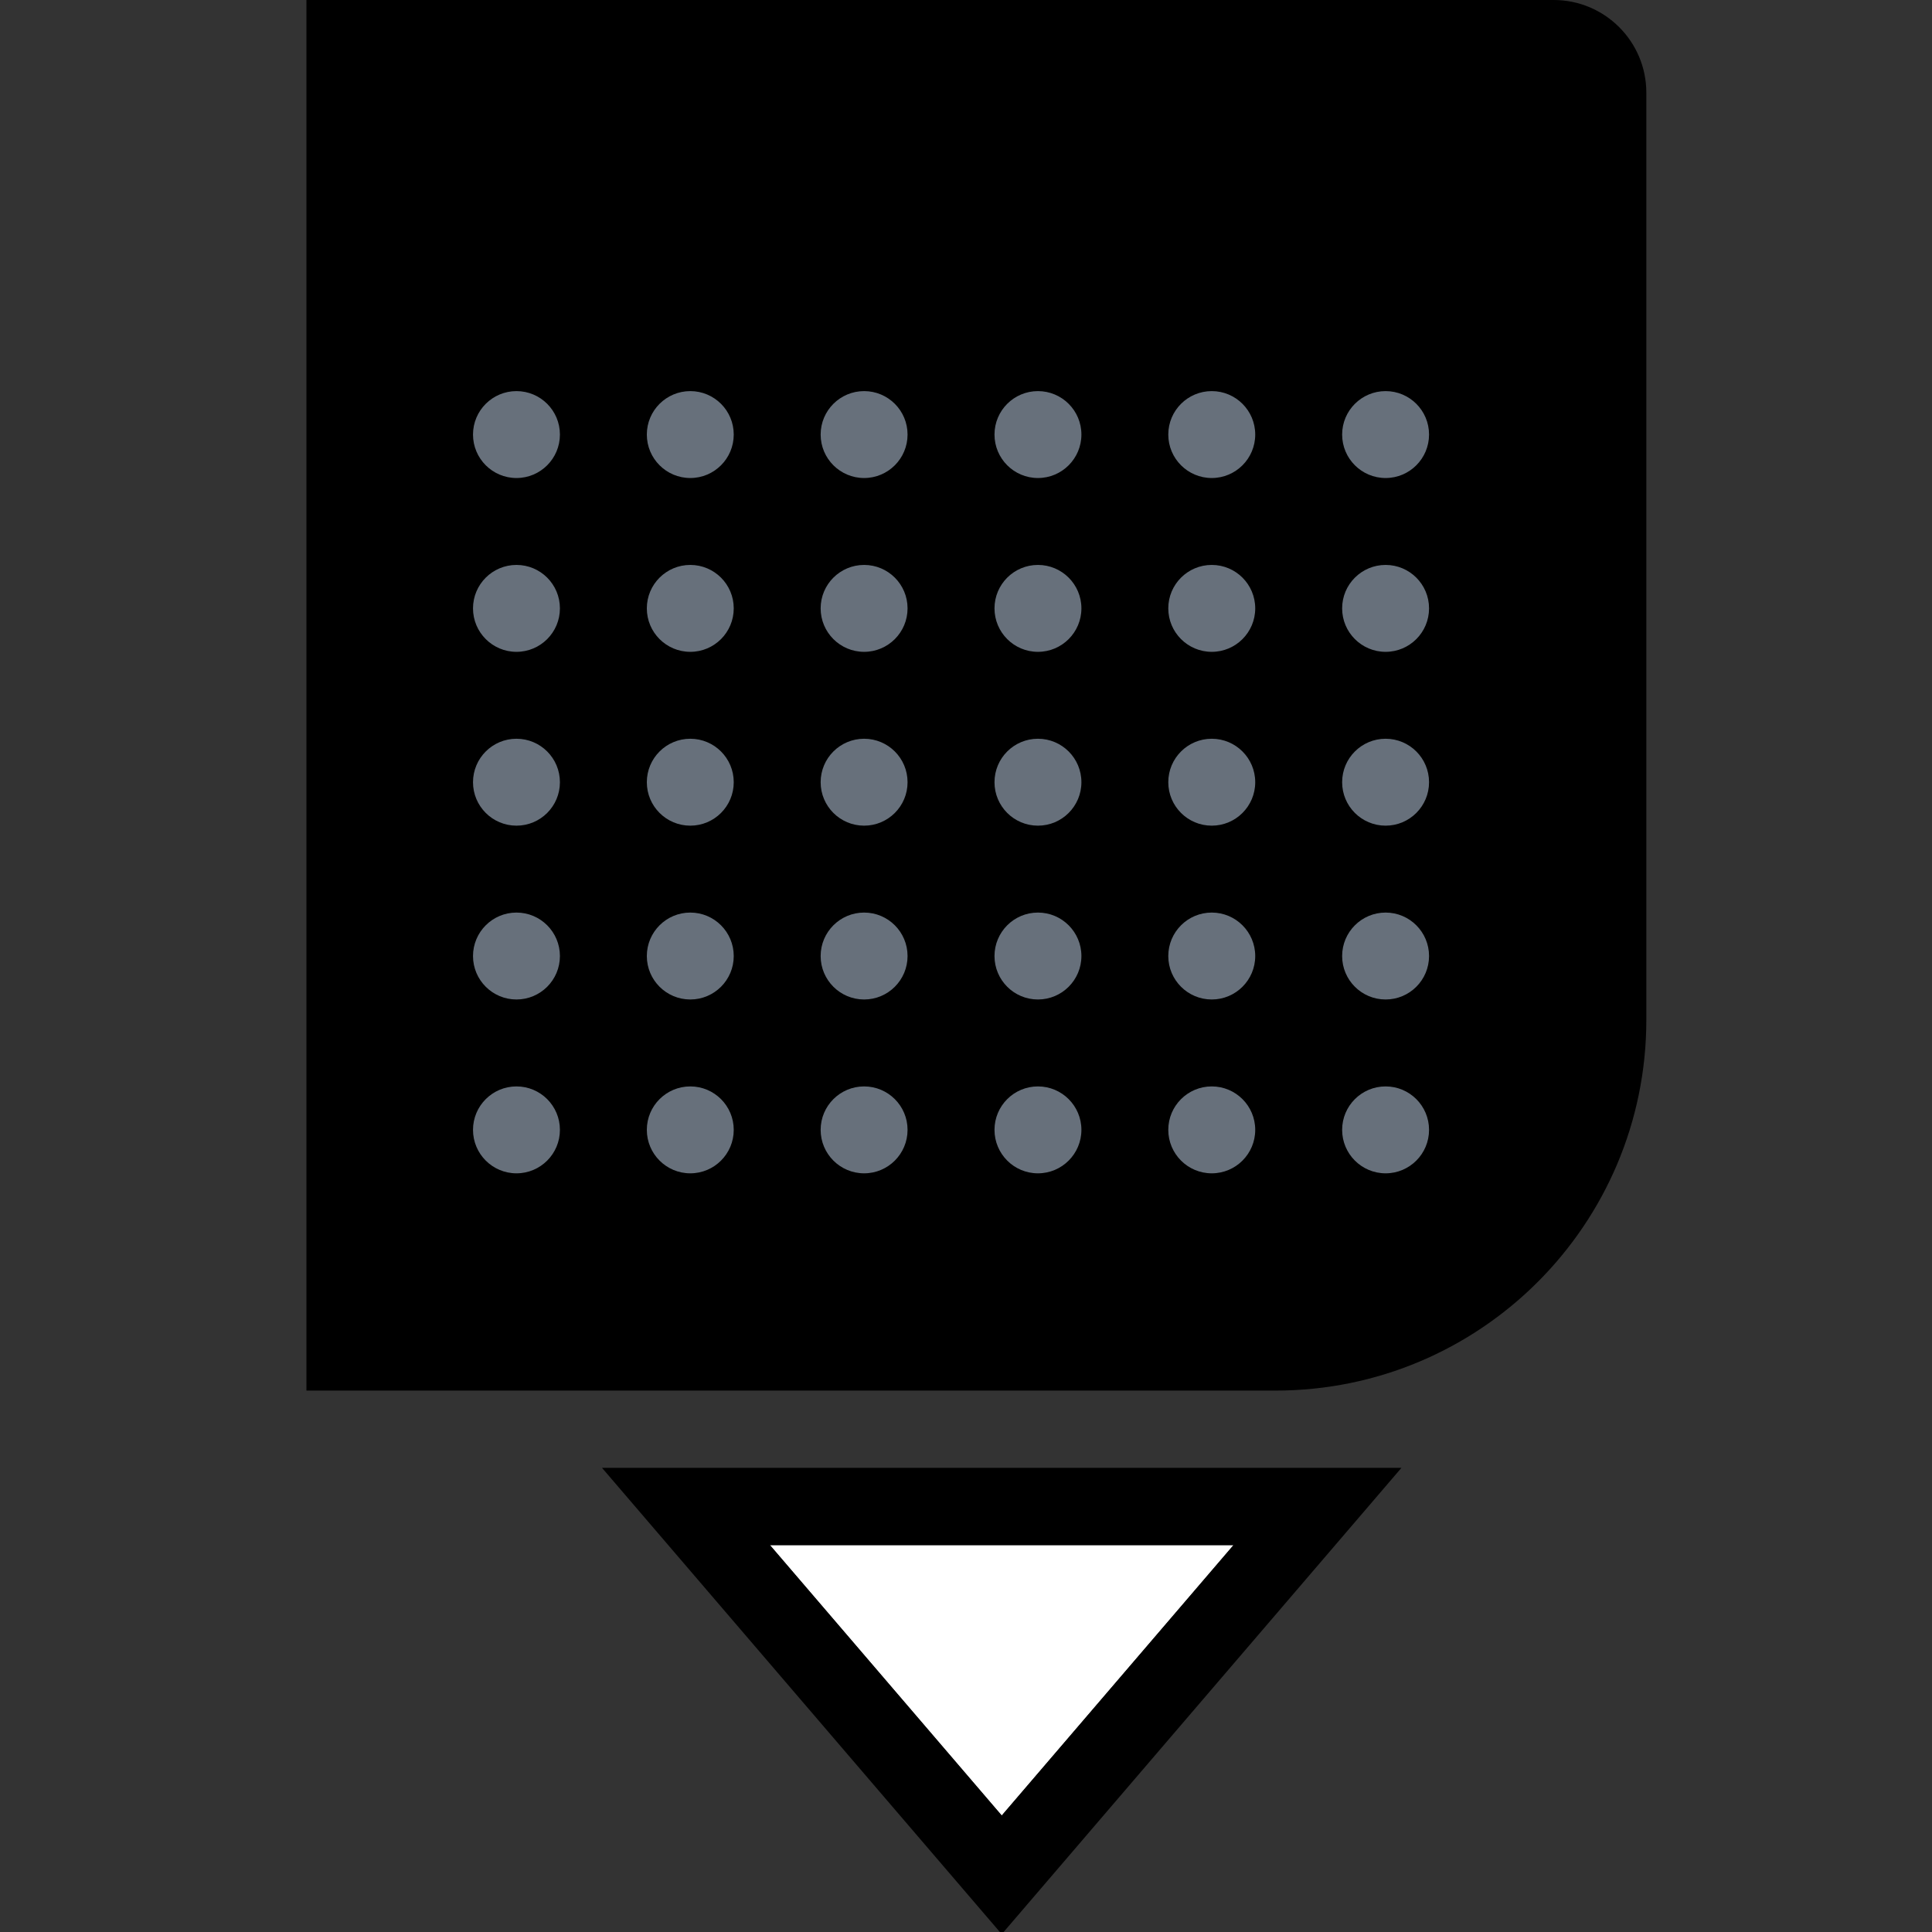 <svg width="64" height="64" viewBox="0 0 64 64" fill="none" xmlns="http://www.w3.org/2000/svg">
<rect x="0" y="0" width="64" height="64" fill="#333333" stroke="none"/>
<g clip-path="url(#clip0_1967:20067)">
<path d="M10.151 0H51.466C53.162 0 54.537 1.375 54.537 3.071V33.781C54.537 40.566 49.037 46.065 42.253 46.065H10.151V0Z" fill="black"/>
<path d="M35.823 14.395C35.823 15.19 35.178 15.835 34.383 15.835C33.588 15.835 32.944 15.19 32.944 14.395C32.944 13.6 33.588 12.956 34.383 12.956C35.178 12.956 35.823 13.6 35.823 14.395Z" fill="#67707B"/>
<path d="M30.064 14.395C30.064 15.19 29.42 15.835 28.625 15.835C27.83 15.835 27.185 15.19 27.185 14.395C27.185 13.6 27.83 12.956 28.625 12.956C29.42 12.956 30.064 13.6 30.064 14.395Z" fill="#67707B"/>
<path d="M24.306 14.395C24.306 15.19 23.662 15.835 22.867 15.835C22.072 15.835 21.427 15.19 21.427 14.395C21.427 13.6 22.072 12.956 22.867 12.956C23.662 12.956 24.306 13.6 24.306 14.395Z" fill="#67707B"/>
<path d="M18.548 14.395C18.548 15.19 17.904 15.835 17.109 15.835C16.314 15.835 15.669 15.19 15.669 14.395C15.669 13.6 16.314 12.956 17.109 12.956C17.904 12.956 18.548 13.6 18.548 14.395Z" fill="#67707B"/>
<path d="M41.581 14.395C41.581 15.19 40.936 15.835 40.141 15.835C39.346 15.835 38.701 15.19 38.701 14.395C38.701 13.6 39.346 12.956 40.141 12.956C40.936 12.956 41.581 13.6 41.581 14.395Z" fill="#67707B"/>
<path d="M47.339 14.395C47.339 15.19 46.695 15.835 45.9 15.835C45.105 15.835 44.46 15.19 44.46 14.395C44.46 13.6 45.105 12.956 45.9 12.956C46.695 12.956 47.339 13.6 47.339 14.395Z" fill="#67707B"/>
<path d="M35.823 20.153C35.823 20.948 35.178 21.593 34.383 21.593C33.588 21.593 32.944 20.948 32.944 20.153C32.944 19.358 33.588 18.714 34.383 18.714C35.178 18.714 35.823 19.358 35.823 20.153Z" fill="#67707B"/>
<path d="M30.064 20.153C30.064 20.948 29.42 21.593 28.625 21.593C27.83 21.593 27.185 20.948 27.185 20.153C27.185 19.358 27.83 18.714 28.625 18.714C29.42 18.714 30.064 19.358 30.064 20.153Z" fill="#67707B"/>
<path d="M24.306 20.153C24.306 20.948 23.662 21.593 22.867 21.593C22.072 21.593 21.427 20.948 21.427 20.153C21.427 19.358 22.072 18.714 22.867 18.714C23.662 18.714 24.306 19.358 24.306 20.153Z" fill="#67707B"/>
<path d="M18.548 20.153C18.548 20.948 17.904 21.593 17.109 21.593C16.314 21.593 15.669 20.948 15.669 20.153C15.669 19.358 16.314 18.714 17.109 18.714C17.904 18.714 18.548 19.358 18.548 20.153Z" fill="#67707B"/>
<path d="M41.581 20.153C41.581 20.948 40.936 21.593 40.141 21.593C39.346 21.593 38.701 20.948 38.701 20.153C38.701 19.358 39.346 18.714 40.141 18.714C40.936 18.714 41.581 19.358 41.581 20.153Z" fill="#67707B"/>
<path d="M47.339 20.153C47.339 20.948 46.695 21.593 45.9 21.593C45.105 21.593 44.46 20.948 44.46 20.153C44.46 19.358 45.105 18.714 45.9 18.714C46.695 18.714 47.339 19.358 47.339 20.153Z" fill="#67707B"/>
<path d="M35.823 25.912C35.823 26.707 35.178 27.351 34.383 27.351C33.588 27.351 32.944 26.707 32.944 25.912C32.944 25.116 33.588 24.472 34.383 24.472C35.178 24.472 35.823 25.116 35.823 25.912Z" fill="#67707B"/>
<path d="M30.064 25.912C30.064 26.707 29.42 27.351 28.625 27.351C27.83 27.351 27.185 26.707 27.185 25.912C27.185 25.116 27.83 24.472 28.625 24.472C29.42 24.472 30.064 25.116 30.064 25.912Z" fill="#67707B"/>
<path d="M24.306 25.912C24.306 26.707 23.662 27.351 22.867 27.351C22.072 27.351 21.427 26.707 21.427 25.912C21.427 25.116 22.072 24.472 22.867 24.472C23.662 24.472 24.306 25.116 24.306 25.912Z" fill="#67707B"/>
<path d="M18.548 25.912C18.548 26.707 17.904 27.351 17.109 27.351C16.314 27.351 15.669 26.707 15.669 25.912C15.669 25.116 16.314 24.472 17.109 24.472C17.904 24.472 18.548 25.116 18.548 25.912Z" fill="#67707B"/>
<path d="M35.823 31.67C35.823 32.465 35.178 33.109 34.383 33.109C33.588 33.109 32.944 32.465 32.944 31.67C32.944 30.875 33.588 30.23 34.383 30.23C35.178 30.23 35.823 30.875 35.823 31.67Z" fill="#67707B"/>
<path d="M30.064 31.67C30.064 32.465 29.42 33.109 28.625 33.109C27.83 33.109 27.185 32.465 27.185 31.67C27.185 30.875 27.83 30.23 28.625 30.23C29.42 30.23 30.064 30.875 30.064 31.67Z" fill="#67707B"/>
<path d="M24.306 31.67C24.306 32.465 23.662 33.109 22.867 33.109C22.072 33.109 21.427 32.465 21.427 31.67C21.427 30.875 22.072 30.23 22.867 30.23C23.662 30.23 24.306 30.875 24.306 31.67Z" fill="#67707B"/>
<path d="M18.548 31.67C18.548 32.465 17.904 33.109 17.109 33.109C16.314 33.109 15.669 32.465 15.669 31.67C15.669 30.875 16.314 30.23 17.109 30.23C17.904 30.23 18.548 30.875 18.548 31.67Z" fill="#67707B"/>
<path d="M35.823 37.428C35.823 38.223 35.178 38.868 34.383 38.868C33.588 38.868 32.944 38.223 32.944 37.428C32.944 36.633 33.588 35.989 34.383 35.989C35.178 35.989 35.823 36.633 35.823 37.428Z" fill="#67707B"/>
<path d="M30.064 37.428C30.064 38.223 29.42 38.868 28.625 38.868C27.83 38.868 27.185 38.223 27.185 37.428C27.185 36.633 27.83 35.989 28.625 35.989C29.42 35.989 30.064 36.633 30.064 37.428Z" fill="#67707B"/>
<path d="M24.306 37.428C24.306 38.223 23.662 38.868 22.867 38.868C22.072 38.868 21.427 38.223 21.427 37.428C21.427 36.633 22.072 35.989 22.867 35.989C23.662 35.989 24.306 36.633 24.306 37.428Z" fill="#67707B"/>
<path d="M18.548 37.428C18.548 38.223 17.904 38.868 17.109 38.868C16.314 38.868 15.669 38.223 15.669 37.428C15.669 36.633 16.314 35.989 17.109 35.989C17.904 35.989 18.548 36.633 18.548 37.428Z" fill="#67707B"/>
<path d="M41.581 25.912C41.581 26.707 40.936 27.351 40.141 27.351C39.346 27.351 38.701 26.707 38.701 25.912C38.701 25.116 39.346 24.472 40.141 24.472C40.936 24.472 41.581 25.116 41.581 25.912Z" fill="#67707B"/>
<path d="M41.581 31.67C41.581 32.465 40.936 33.109 40.141 33.109C39.346 33.109 38.701 32.465 38.701 31.67C38.701 30.875 39.346 30.23 40.141 30.23C40.936 30.23 41.581 30.875 41.581 31.67Z" fill="#67707B"/>
<path d="M41.581 37.428C41.581 38.223 40.936 38.868 40.141 38.868C39.346 38.868 38.701 38.223 38.701 37.428C38.701 36.633 39.346 35.989 40.141 35.989C40.936 35.989 41.581 36.633 41.581 37.428Z" fill="#67707B"/>
<path d="M47.339 25.912C47.339 26.707 46.695 27.351 45.9 27.351C45.105 27.351 44.46 26.707 44.46 25.912C44.46 25.116 45.105 24.472 45.9 24.472C46.695 24.472 47.339 25.116 47.339 25.912Z" fill="#67707B"/>
<path d="M47.339 31.67C47.339 32.465 46.695 33.109 45.9 33.109C45.105 33.109 44.46 32.465 44.46 31.67C44.46 30.875 45.105 30.23 45.9 30.23C46.695 30.23 47.339 30.875 47.339 31.67Z" fill="#67707B"/>
<path d="M47.339 37.428C47.339 38.223 46.695 38.868 45.9 38.868C45.105 38.868 44.46 38.223 44.46 37.428C44.46 36.633 45.105 35.989 45.9 35.989C46.695 35.989 47.339 36.633 47.339 37.428Z" fill="#67707B"/>
<path d="M40.861 51.184L33.184 60.141L25.506 51.184H40.861Z" fill="white"/>
<path fill-rule="evenodd" clip-rule="evenodd" d="M46.425 48.624L33.184 64.073L19.942 48.624H46.425ZM40.861 51.184H25.506L33.184 60.141L40.861 51.184Z" fill="black"/>
</g>
<defs>
<clipPath id="clip0_1967:20067">
<rect width="64" height="64" fill="white"/>
</clipPath>
</defs>
</svg>
